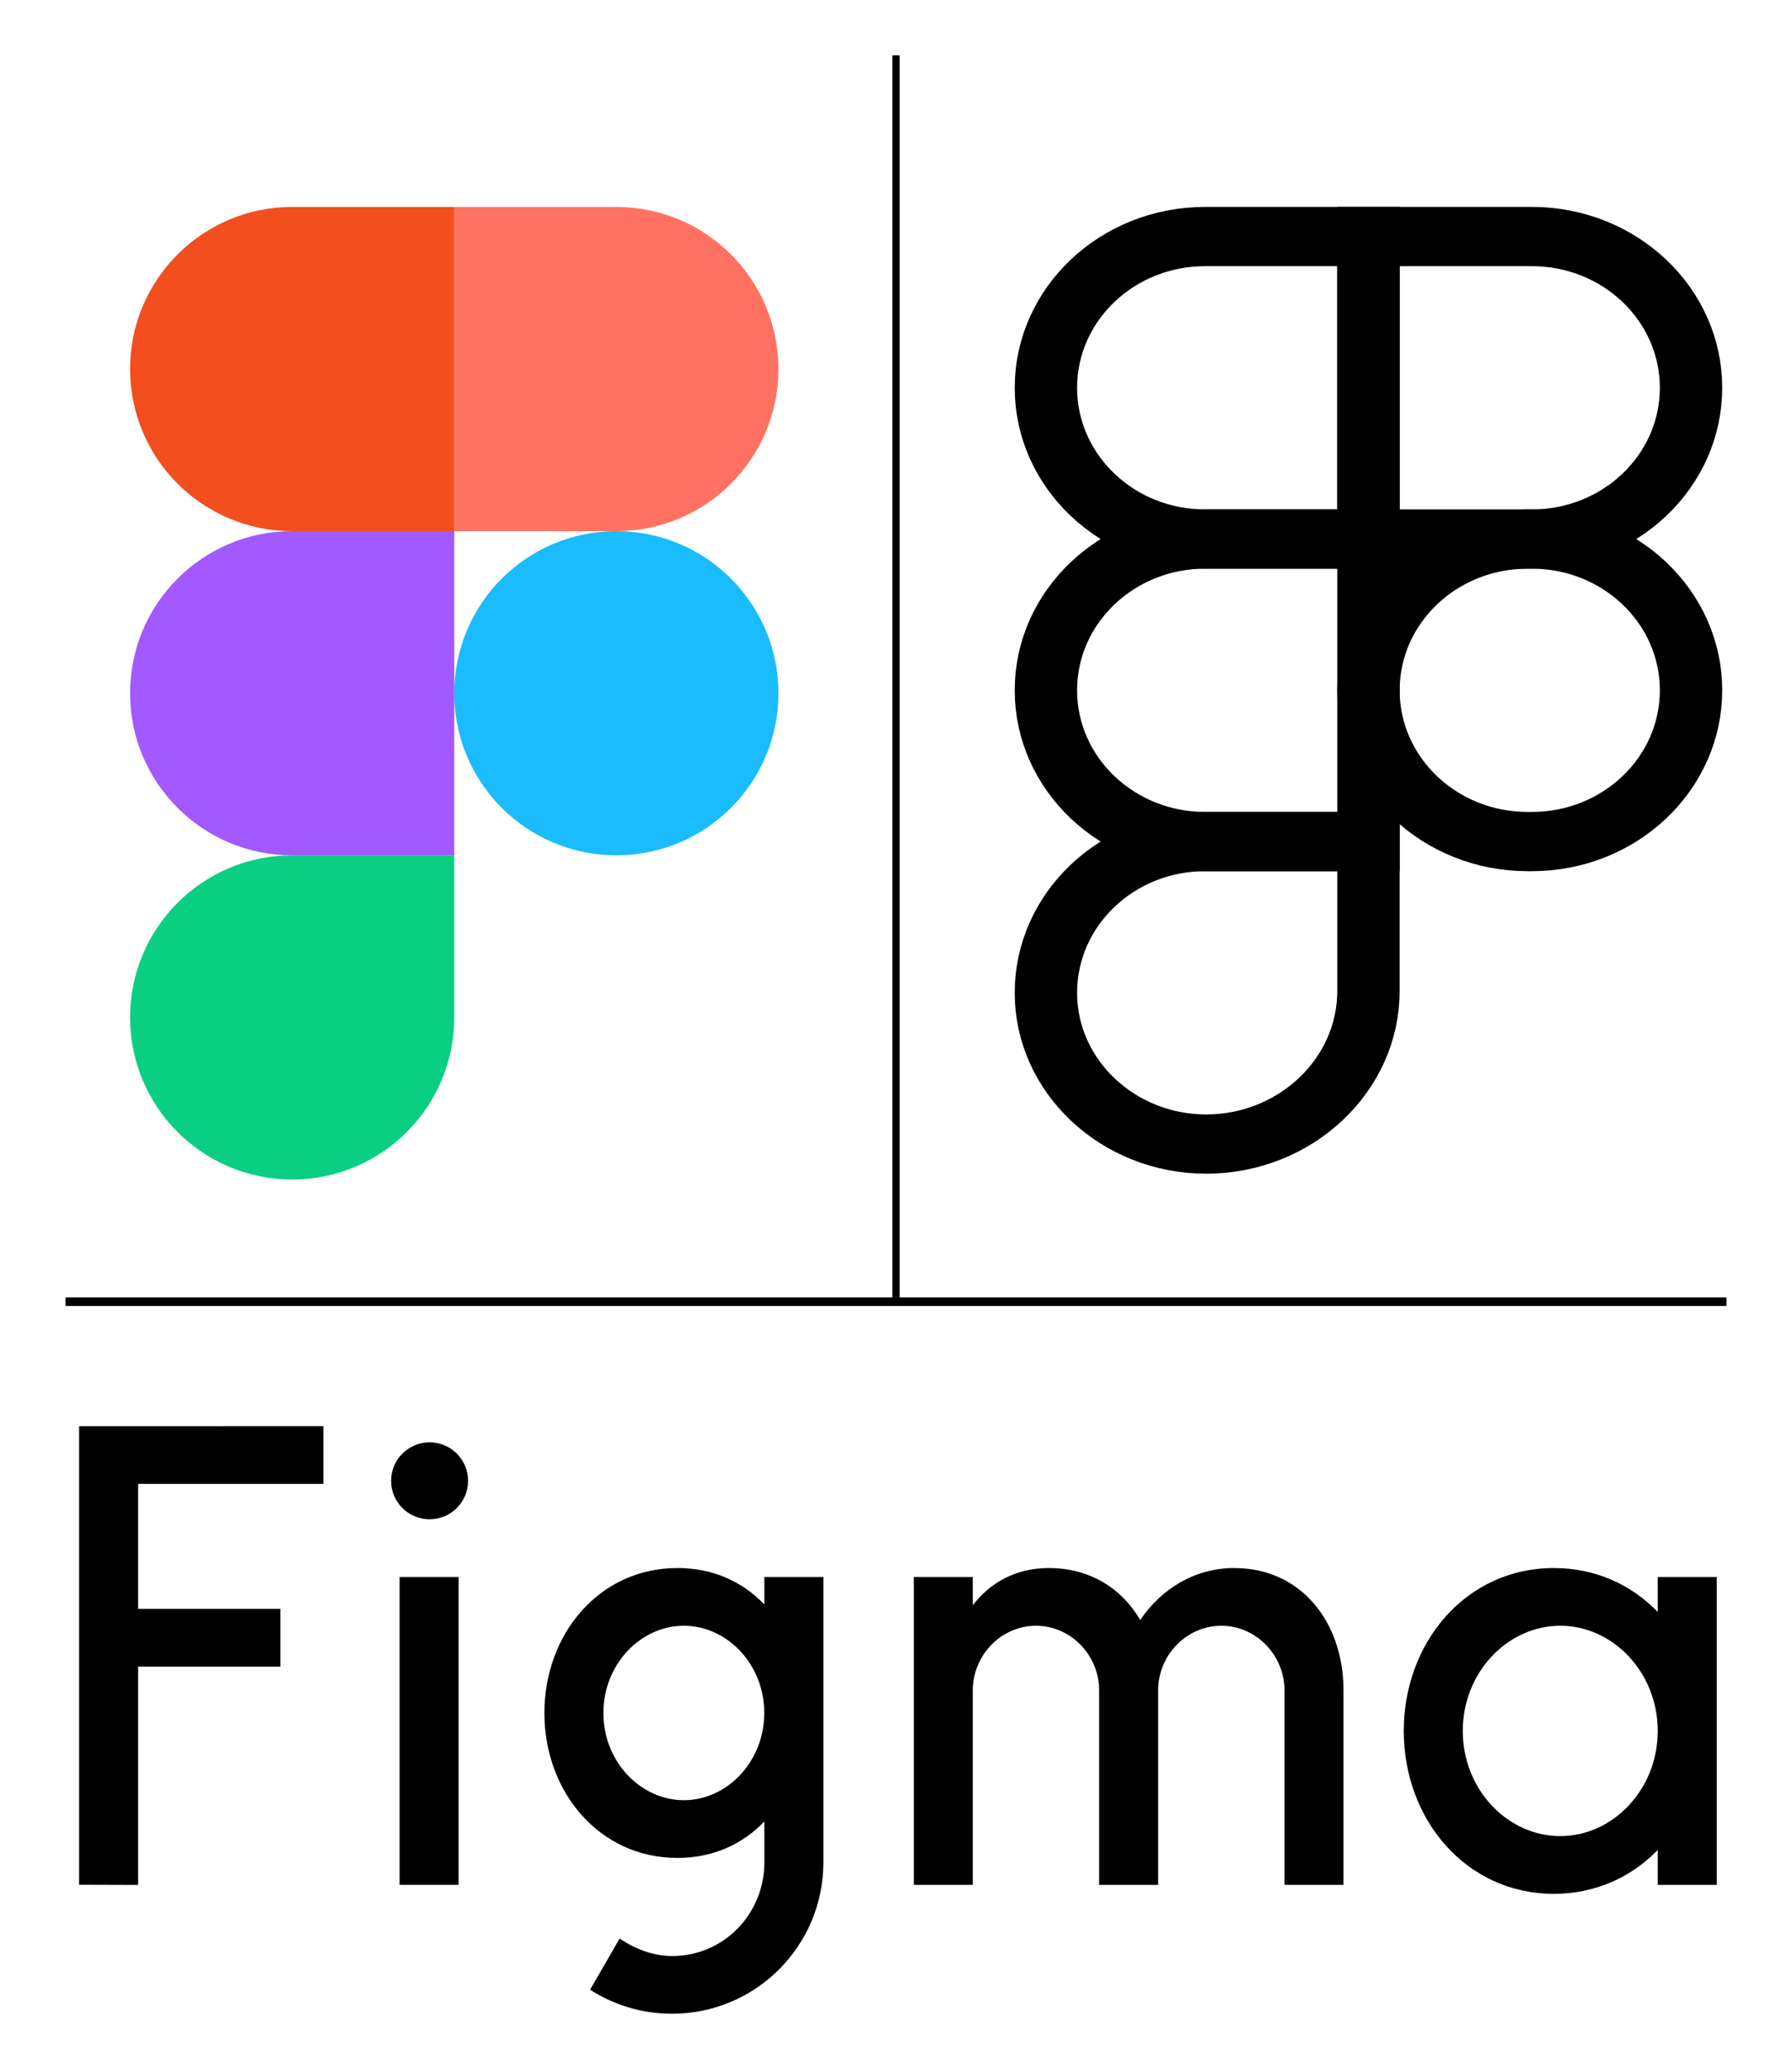 <?xml version="1.0" encoding="UTF-8" standalone="no"?>
<!-- Created with Inkscape (http://www.inkscape.org/) -->

<svg
   width="26mm"
   height="30mm"
   viewBox="0 0 26 30"
   version="1.1"
   id="svg1"
   xml:space="preserve"
   inkscape:version="1.3.2 (091e20e, 2023-11-25, custom)"
   sodipodi:docname="figma-white.svg"
   xmlns:inkscape="http://www.inkscape.org/namespaces/inkscape"
   xmlns:sodipodi="http://sodipodi.sourceforge.net/DTD/sodipodi-0.dtd"
   xmlns="http://www.w3.org/2000/svg"
   xmlns:svg="http://www.w3.org/2000/svg"><sodipodi:namedview
     id="namedview1"
     pagecolor="#ffffff"
     bordercolor="#000000"
     borderopacity="0.25"
     inkscape:showpageshadow="2"
     inkscape:pageopacity="0.0"
     inkscape:pagecheckerboard="0"
     inkscape:deskcolor="#d1d1d1"
     inkscape:document-units="mm"
     inkscape:zoom="2.9825758"
     inkscape:cx="49.286259"
     inkscape:cy="165.79629"
     inkscape:window-width="2400"
     inkscape:window-height="1321"
     inkscape:window-x="1304"
     inkscape:window-y="1346"
     inkscape:window-maximized="1"
     inkscape:current-layer="layer1" /><defs
     id="defs1" /><g
     inkscape:label="Layer 1"
     inkscape:groupmode="layer"
     id="layer1"><g
       style="fill:none"
       id="g1"
       transform="matrix(0.033,0,0,0.033,1.148,20.692)"><rect
         width="240"
         height="86.112"
         fill="#000000"
         fill-opacity="0"
         transform="scale(3)"
         id="rect1"
         x="0"
         y="0" /><path
         d="M 0,0.013 V 201.62 l 25.941,0.08 V 105.692 H 88.487 V 80.315 H 25.941 V 25.377 H 107.398 V 0 Z"
         fill="#000000"
         id="path1" /><path
         d="m 154.09,40.938 c 9.344,0 16.918,-7.574 16.918,-16.918 0,-9.344 -7.574,-16.918 -16.918,-16.918 -9.343,0 -16.918,7.574 -16.918,16.918 0,9.344 7.575,16.918 16.918,16.918 z"
         fill="#000000"
         id="path2" /><path
         d="M 140.894,66.315 V 201.66 h 25.941 V 66.315 Z"
         fill="#000000"
         id="path3" /><path
         fill-rule="evenodd"
         clip-rule="evenodd"
         d="m 263.05,62.367 c -34.448,0 -58.488,29.134 -58.488,63.724 0,34.591 24.04,63.725 58.488,63.725 15.771,0 28.768,-6.106 38.227,-16.045 v 18.019 c 0,22.424 -17.614,41.167 -40.603,41.167 -8.263,0 -16.473,-3.203 -23.014,-7.711 l -12.998,22.512 c 10.381,6.692 22.743,10.576 36.012,10.576 36.752,0 66.544,-29.793 66.544,-66.544 V 66.315 H 301.277 V 78.413 C 291.818,68.473 278.821,62.367 263.05,62.367 Z m -32.547,63.724 c 0,-21.471 16.424,-38.347 35.367,-38.347 18.944,0 35.367,16.876 35.367,38.347 0,21.471 -16.423,38.348 -35.367,38.348 -18.943,0 -35.367,-16.877 -35.367,-38.348 z"
         fill="#000000"
         id="path4" /><path
         d="m 420.691,87.745 c -15.339,0 -27.774,12.998 -27.774,28.337 V 201.66 H 366.976 V 66.315 h 25.941 v 12.398 c 7.601,-9.826 18.799,-16.346 33.413,-16.346 18.177,0 32.128,9.028 40.208,22.845 8.985,-13.346 23.641,-22.845 41.281,-22.845 29.525,0 47.902,23.821 48.076,53.291 0,0.089 0,0.178 0,0.268 v 0.005 0.004 0.005 c 0,0.047 0,0.094 0,0.141 v 85.578 h -25.941 v -85.578 c 0,-15.339 -12.435,-28.337 -27.774,-28.337 -15.34,0 -27.774,12.998 -27.774,28.337 v 85.578 h -25.941 v -85.578 c 0,-15.339 -12.435,-28.337 -27.774,-28.337 z"
         fill="#000000"
         id="path5" /><path
         fill-rule="evenodd"
         clip-rule="evenodd"
         d="M 694.059,81.658 C 682.518,69.741 666.713,62.367 648.38,62.367 c -38.592,0 -65.98,32.675 -65.98,71.62 0,38.945 27.388,71.62 65.98,71.62 18.333,0 34.138,-7.373 45.679,-19.29 V 201.66 H 720 V 66.315 h -25.941 z m -85.718,52.329 c 0,-25.837 19.783,-46.242 42.859,-46.242 23.075,0 42.859,20.405 42.859,46.242 0,25.838 -19.784,46.243 -42.859,46.243 -23.076,0 -42.859,-20.405 -42.859,-46.243 z"
         fill="#000000"
         id="path6" /></g><g
       style="fill:none"
       id="g2"
       transform="matrix(0.06,0,0,0.057,14.695,2.976)"><g
         id="Group"><path
           id="Rectangle 55"
           d="M 164,46.5 C 164,67.763 146.763,85 125.5,85 H 86 V 8 h 39.5 c 21.263,0 38.5,17.237 38.5,38.5 z"
           stroke="#000000"
           stroke-width="15.081" /><path
           id="Rectangle 55_2"
           d="M 8,46.5 C 8,67.763 25.237,85 46.5,85 H 86 V 8 H 46.5 C 25.237,8 8,25.237 8,46.5 Z"
           stroke="#000000"
           stroke-width="15.081" /><path
           id="Rectangle 55_3"
           d="m 8,123.501 c 0,21.263 17.237,38.5 38.5,38.5 H 86 V 85.001 H 46.5 C 25.237,85.001 8,102.238 8,123.501 Z"
           stroke="#000000"
           stroke-width="15.081" /><path
           id="Rectangle 55_4"
           d="M 8,200.5 C 8,221.763 25.485,239 46.748,239 v 0 C 68.287,239 86,221.539 86,200 V 162 H 46.5 C 25.237,162 8,179.237 8,200.5 Z"
           stroke="#000000"
           stroke-width="15.081" /><path
           id="Rectangle 55_5"
           d="m 86,123.501 c 0,21.263 17.237,38.5 38.5,38.5 h 1 c 21.263,0 38.5,-17.237 38.5,-38.5 v 0 c 0,-21.263 -17.237,-38.5 -38.5,-38.5 h -1 c -21.263,0 -38.5,17.237 -38.5,38.5 z"
           stroke="#000000"
           stroke-width="15.081" /></g></g><g
       style="fill:none"
       id="g3"
       transform="matrix(0.033,0,0,0.033,1.839,2.93)"><rect
         width="95.023"
         height="142.534"
         fill="#000000"
         fill-opacity="0"
         transform="matrix(3,0,0,3,1.466,2.199)"
         id="rect1-8"
         x="0"
         y="0" /><path
         d="m 144,216 c 0,-39.359 31.907,-71.267 71.267,-71.267 v 0 c 39.359,0 71.267,31.908 71.267,71.267 v 0 c 0,39.36 -31.908,71.267 -71.267,71.267 v 0 C 175.907,287.267 144,255.36 144,216 Z"
         fill="#1abcfe"
         id="path1-0" /><path
         d="m 1.466,358.534 c 0,-39.359 31.907,-71.267 71.267,-71.267 H 144 v 71.267 c 0,39.36 -31.907,71.267 -71.267,71.267 v 0 c -39.36,0 -71.267,-31.907 -71.267,-71.267 z"
         fill="#0acf83"
         id="path2-7" /><path
         d="M 144,2.199 V 144.733 h 71.267 c 39.36,0 71.267,-31.907 71.267,-71.267 v 0 c 0,-39.36 -31.907,-71.267 -71.267,-71.267 z"
         fill="#ff7262"
         id="path3-1" /><path
         d="m 1.466,73.466 c 0,39.36 31.907,71.267 71.267,71.267 H 144 V 2.199 H 72.733 C 33.373,2.199 1.466,34.107 1.466,73.466 Z"
         fill="#f24e1e"
         id="path4-0" /><path
         d="m 1.466,216 c 0,39.36 31.907,71.267 71.267,71.267 H 144 V 144.733 H 72.733 C 33.373,144.733 1.466,176.641 1.466,216 Z"
         fill="#a259ff"
         id="path5-2" /></g><path
       style="fill:#000000;stroke:#000000;stroke-width:0.124;stroke-linecap:square;stroke-dasharray:none"
       d="M 1.013,18.886 H 24.987"
       id="path7"
       sodipodi:nodetypes="cc" /><path
       style="fill:#000000;stroke:#000000;stroke-width:0.108;stroke-linecap:square;stroke-dasharray:none"
       d="M 13,0.857 V 18.814"
       id="path7-7"
       sodipodi:nodetypes="cc" /></g></svg>
